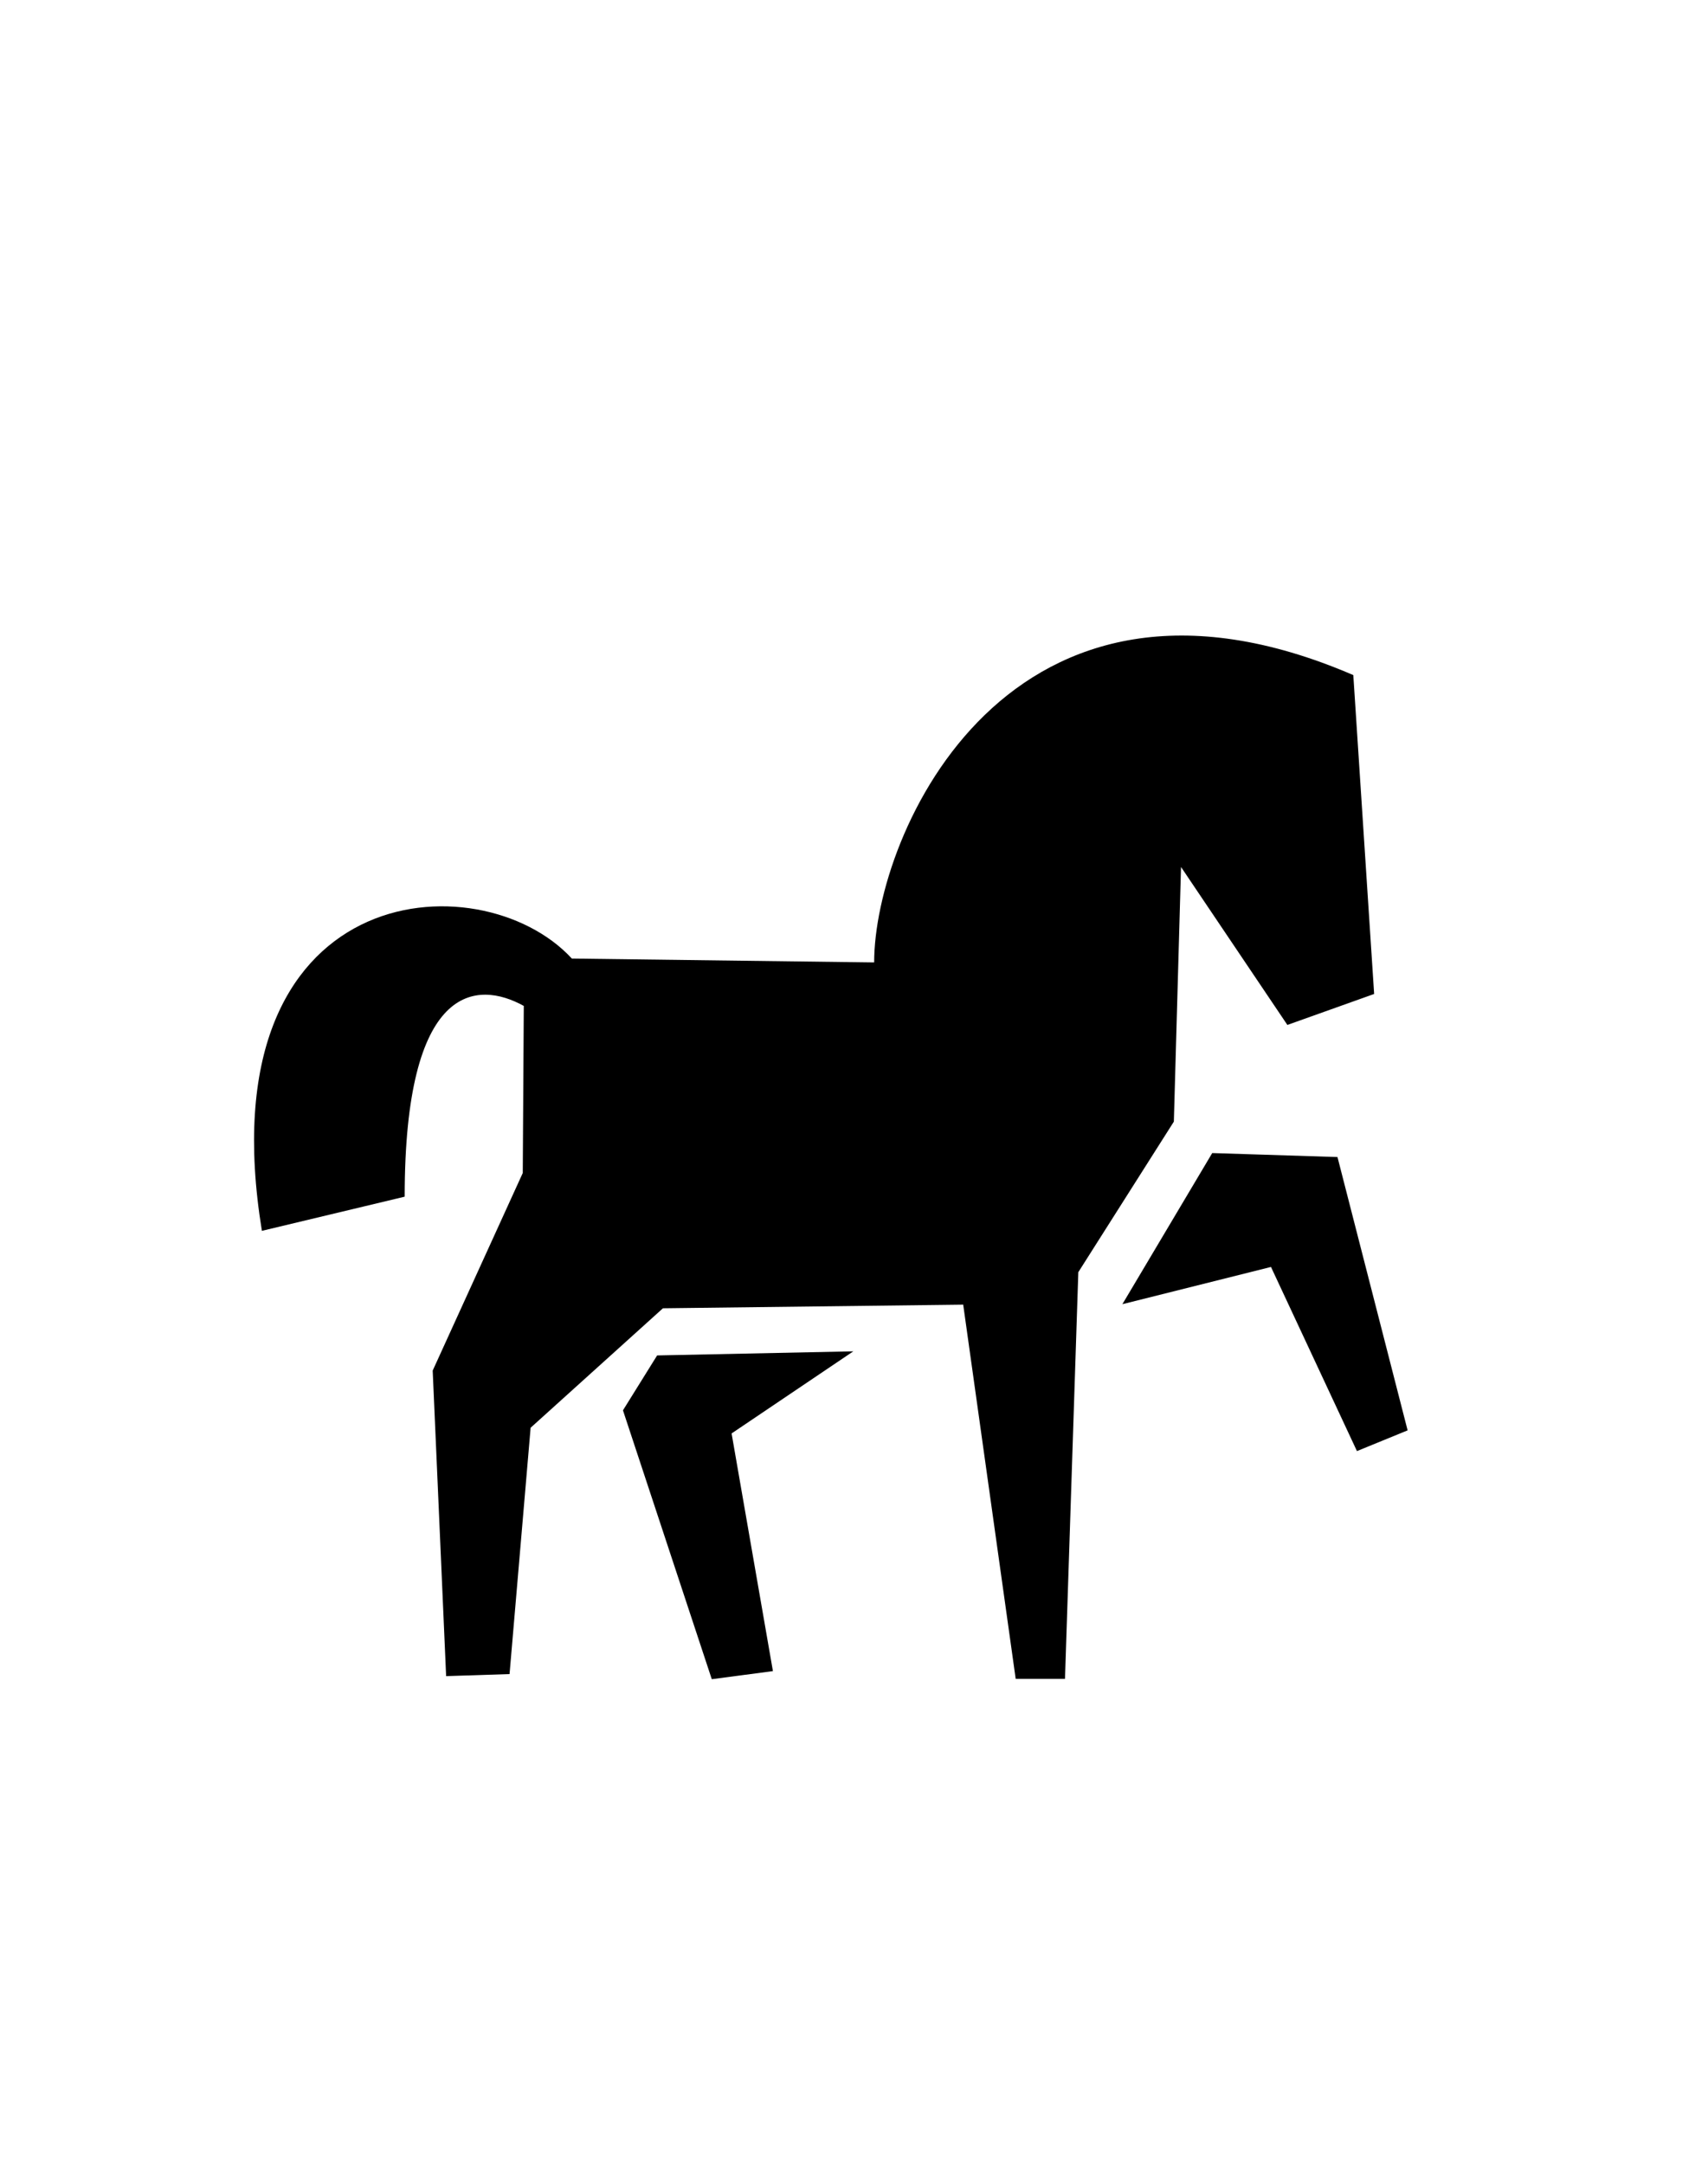 <svg id="Слой_1" data-name="Слой 1" xmlns="http://www.w3.org/2000/svg" viewBox="0 0 150 190"><defs><style>.cls-1{fill-rule:evenodd;}</style></defs><title>Монтажная область 19</title><path class="cls-1" d="M111.62,111.25l-13.05,3.27,7.89-13.27,11,.35,6.16,24-4.45,1.82Zm-7.9-35.12-.63,22.36L94.7,111.71l-1.17,35.71H89.2l-4.61-32.86-26.37.32L46.6,125.37,44.75,147l-5.57.18L38,120.35,45.91,103,46,88.33c-4.14-2.29-10.46-2-10.46,16.75l-12.54,3c-5.06-31,19.16-32.67,27.22-23.91l26.55.34c0-11.31,11.89-38.24,42.08-25.23l1.83,28L113.06,90ZM74.94,118.66l-10.69,7.21,3.63,20.87-5.37.71-7.8-23.61,3-4.82Z"/></svg>
